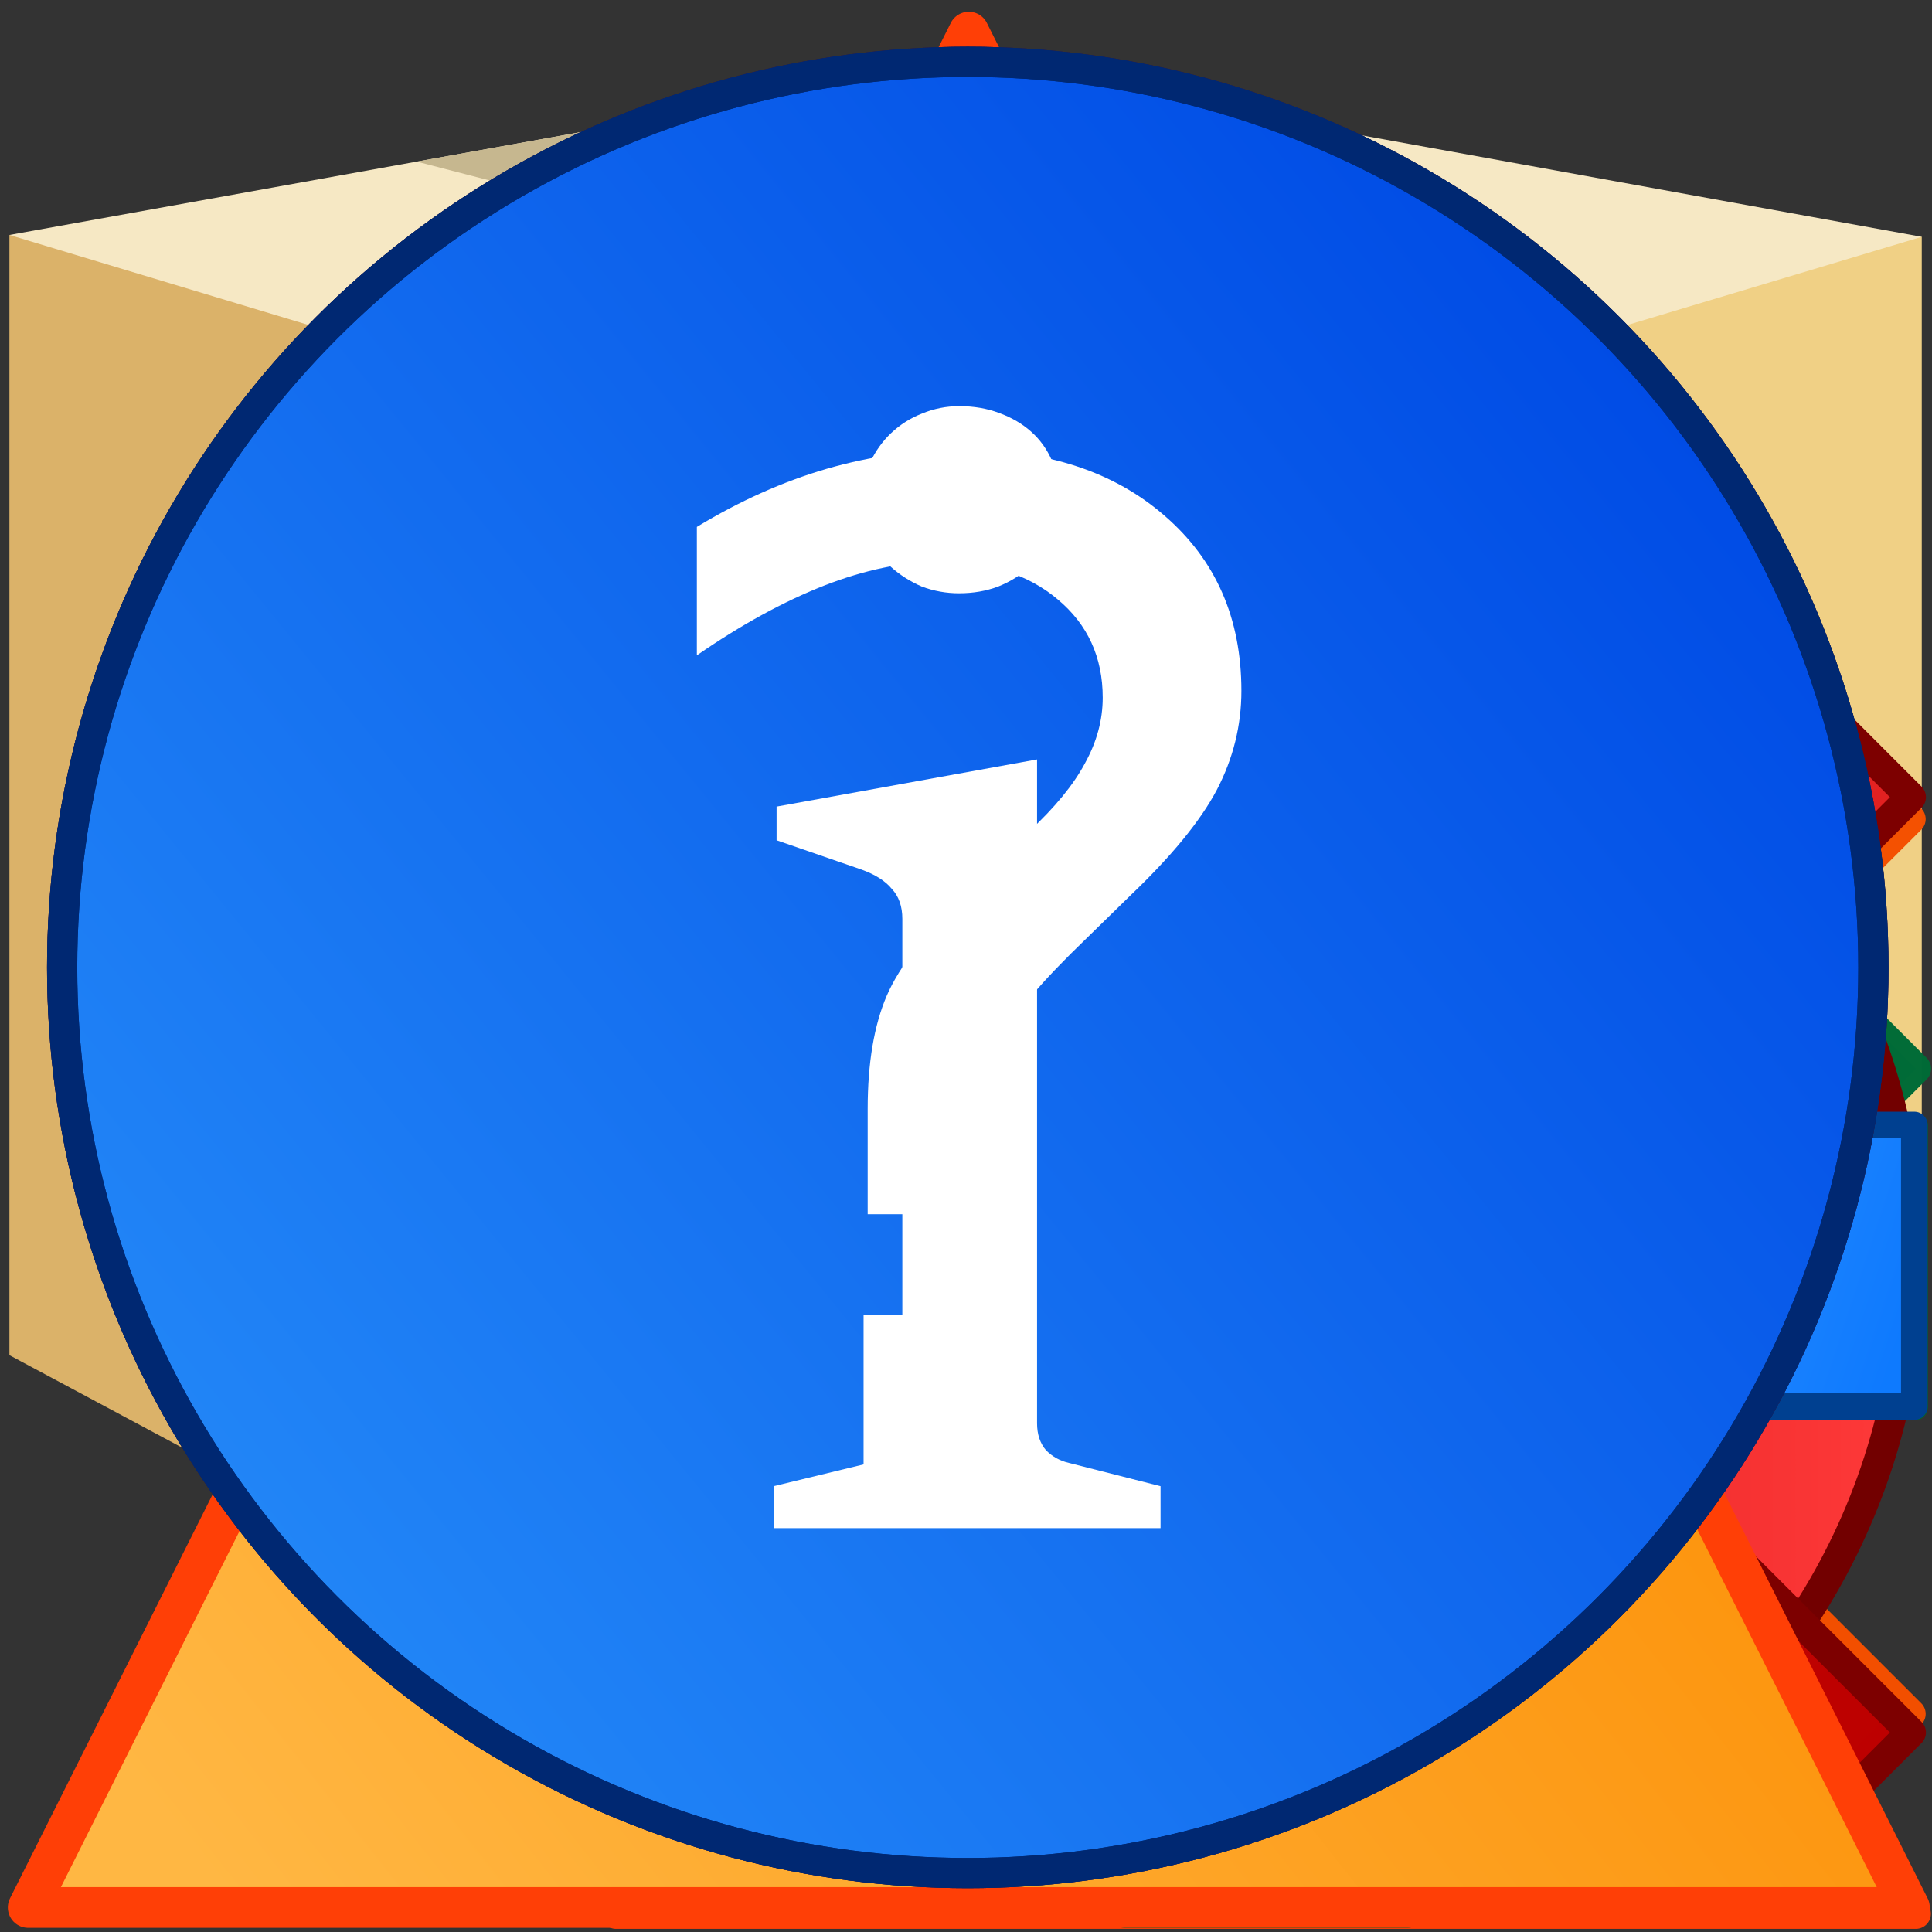 <?xml version="1.0" encoding="UTF-8" standalone="no"?>
<svg
   width="512"
   height="512"
   viewBox="0 0 135.467 135.467"
   version="1.1"
   id="svg8"
   inkscape:version="1.1.1 (3bf5ae0d25, 2021-09-20)"
   sodipodi:docname="lib_msg_icons.svg"
   inkscape:export-filename="D:\Atelier\Code\Cpp\OpenModMan\art\msg_pkg_err.png"
   inkscape:export-xdpi="6.0000005"
   inkscape:export-ydpi="6.0000005"
   xmlns:inkscape="http://www.inkscape.org/namespaces/inkscape"
   xmlns:sodipodi="http://sodipodi.sourceforge.net/DTD/sodipodi-0.dtd"
   xmlns:xlink="http://www.w3.org/1999/xlink"
   xmlns="http://www.w3.org/2000/svg"
   xmlns:svg="http://www.w3.org/2000/svg"
   xmlns:rdf="http://www.w3.org/1999/02/22-rdf-syntax-ns#"
   xmlns:cc="http://creativecommons.org/ns#"
   xmlns:dc="http://purl.org/dc/elements/1.1/">
  <rect x="0" y="0" width="135.467" height="135.467" fill="#333333" stroke="none"/>
  <defs
     id="defs2">
    <linearGradient
       inkscape:collect="always"
       id="linearGradient49095">
      <stop
         style="stop-color:#004be5;stop-opacity:1"
         offset="0"
         id="stop49091" />
      <stop
         style="stop-color:#31a1ff;stop-opacity:1"
         offset="1"
         id="stop49093" />
    </linearGradient>
    <rect
       x="-300"
       y="96"
       width="245"
       height="333"
       id="rect33935" />
    <linearGradient
       inkscape:collect="always"
       id="linearGradient983">
      <stop
         style="stop-color:#fc8c00;stop-opacity:1"
         offset="0"
         id="stop979" />
      <stop
         style="stop-color:#ffb743;stop-opacity:1"
         offset="1"
         id="stop981" />
    </linearGradient>
    <linearGradient
       inkscape:collect="always"
       id="linearGradient936">
      <stop
         style="stop-color:#fc9400;stop-opacity:1"
         offset="0"
         id="stop932" />
      <stop
         style="stop-color:#ffca43;stop-opacity:1"
         offset="1"
         id="stop934" />
    </linearGradient>
    <linearGradient
       inkscape:collect="always"
       id="pkg_err">
      <stop
         style="stop-color:#bd0000;stop-opacity:1"
         offset="0"
         id="stop1145" />
      <stop
         style="stop-color:#ff3a3a;stop-opacity:1"
         offset="1"
         id="stop1147" />
    </linearGradient>
    <linearGradient
       inkscape:collect="always"
       id="sts_dnl">
      <stop
         style="stop-color:#0b80ff;stop-opacity:1"
         offset="0"
         id="stop908" />
      <stop
         style="stop-color:#8dcbff;stop-opacity:1"
         offset="1"
         id="stop910" />
    </linearGradient>
    <linearGradient
       inkscape:collect="always"
       id="sts_upg">
      <stop
         style="stop-color:#ffc311;stop-opacity:1"
         offset="0"
         id="stop891" />
      <stop
         style="stop-color:#ffd148;stop-opacity:1"
         offset="1"
         id="stop893" />
    </linearGradient>
    <linearGradient
       inkscape:collect="always"
       id="sts_wip">
      <stop
         style="stop-color:#0e79ff;stop-opacity:1"
         offset="0"
         id="stop978" />
      <stop
         style="stop-color:#88ccff;stop-opacity:1"
         offset="1"
         id="stop980" />
    </linearGradient>
    <linearGradient
       inkscape:collect="always"
       id="sts_bok">
      <stop
         style="stop-color:#15c25e;stop-opacity:1"
         offset="0"
         id="stop1852" />
      <stop
         style="stop-color:#209752;stop-opacity:1"
         offset="1"
         id="stop1854" />
    </linearGradient>
    <linearGradient
       inkscape:collect="always"
       xlink:href="#linearGradient936"
       id="linearGradient1826"
       x1="43.421"
       y1="211.019"
       x2="116.636"
       y2="271.636"
       gradientUnits="userSpaceOnUse"
       gradientTransform="matrix(0.986,0,0,0.986,10.867,11.68)" />
    <linearGradient
       inkscape:collect="always"
       xlink:href="#sts_bok"
       id="linearGradient1858"
       x1="21.435"
       y1="239.044"
       x2="133.696"
       y2="239.044"
       gradientUnits="userSpaceOnUse"
       gradientTransform="matrix(0.93,0,0,0.93,9.947,34.758)" />
    <linearGradient
       inkscape:collect="always"
       xlink:href="#sts_upg"
       id="linearGradient897"
       x1="-54.456"
       y1="121.136"
       x2="-29.741"
       y2="159.064"
       gradientUnits="userSpaceOnUse"
       gradientTransform="translate(13.281,22.246)" />
    <linearGradient
       inkscape:collect="always"
       xlink:href="#pkg_err"
       id="linearGradient1151-7"
       x1="86.9"
       y1="272.851"
       x2="40.18"
       y2="189.234"
       gradientUnits="userSpaceOnUse"
       gradientTransform="matrix(0.943,0,0,0.943,25.047,33.268)" />
    <linearGradient
       inkscape:collect="always"
       xlink:href="#sts_bok"
       id="linearGradient1091"
       gradientUnits="userSpaceOnUse"
       gradientTransform="matrix(0.637,-0.637,0.637,0.637,-100.79,146.792)"
       x1="86.9"
       y1="272.851"
       x2="40.18"
       y2="189.234" />
    <linearGradient
       inkscape:collect="always"
       xlink:href="#sts_wip"
       id="linearGradient1127"
       gradientUnits="userSpaceOnUse"
       gradientTransform="matrix(0.672,-0.58,0.672,0.58,-111.16,156.026)"
       x1="86.9"
       y1="272.851"
       x2="40.18"
       y2="189.234" />
    <linearGradient
       inkscape:collect="always"
       xlink:href="#linearGradient983"
       id="linearGradient970"
       gradientUnits="userSpaceOnUse"
       gradientTransform="matrix(1.023,0,0,1.169,-3.188,-85.275)"
       x1="105.919"
       y1="207.703"
       x2="30.405"
       y2="276.415" />
    <linearGradient
       inkscape:collect="always"
       xlink:href="#linearGradient49095"
       id="linearGradient1012"
       gradientUnits="userSpaceOnUse"
       gradientTransform="translate(-0.132,-0.265)"
       x1="118.392"
       y1="188.359"
       x2="-28.977"
       y2="308.479" />
    <linearGradient
       inkscape:collect="always"
       xlink:href="#sts_dnl"
       id="linearGradient48629"
       x1="3.3"
       y1="229.369"
       x2="132.417"
       y2="229.369"
       gradientUnits="userSpaceOnUse" />
    <rect
       x="-300"
       y="96"
       width="245"
       height="333"
       id="rect53453" />
    <linearGradient
       inkscape:collect="always"
       xlink:href="#linearGradient983"
       id="linearGradient65809"
       gradientUnits="userSpaceOnUse"
       gradientTransform="matrix(0.707,0,0,0.808,39.848,16.267)"
       x1="105.919"
       y1="207.703"
       x2="30.405"
       y2="276.415" />
    <linearGradient
       inkscape:collect="always"
       xlink:href="#pkg_err"
       id="linearGradient904"
       gradientUnits="userSpaceOnUse"
       x1="3.3"
       y1="229.369"
       x2="132.417"
       y2="229.369" />
    <linearGradient
       inkscape:collect="always"
       xlink:href="#pkg_err"
       id="linearGradient1292"
       gradientUnits="userSpaceOnUse"
       x1="3.3"
       y1="229.369"
       x2="132.417"
       y2="229.369"
       gradientTransform="matrix(0.714,0,0,0.714,40.1,86.267)" />
  </defs>
  <sodipodi:namedview
     id="base"
     pagecolor="#ffffff"
     bordercolor="#c6c6c6"
     borderopacity="1"
     inkscape:pageopacity="0.0"
     inkscape:pageshadow="2"
     inkscape:zoom="1"
     inkscape:cx="260"
     inkscape:cy="284"
     inkscape:document-units="px"
     inkscape:current-layer="layer1"
     showgrid="false"
     units="px"
     inkscape:pagecheckerboard="false"
     showborder="true"
     inkscape:showpageshadow="false"
     inkscape:snap-bbox="true"
     inkscape:snap-bbox-midpoints="true"
     showguides="true"
     inkscape:guide-bbox="true"
     inkscape:snap-center="true"
     inkscape:window-width="1601"
     inkscape:window-height="926"
     inkscape:window-x="138"
     inkscape:window-y="46"
     inkscape:window-maximized="0"
     inkscape:snap-others="false"
     inkscape:snap-global="false"
     inkscape:object-paths="true"
     inkscape:snap-nodes="true"
     inkscape:bbox-nodes="false"
     inkscape:document-rotation="0"
     inkscape:lockguides="false">
    <sodipodi:guide
       position="67.733,85.725"
       orientation="1,0"
       id="guide998"
       inkscape:locked="false" />
    <sodipodi:guide
       position="89.694,67.733"
       orientation="0,-1"
       id="guide1000"
       inkscape:locked="false" />
  </sodipodi:namedview>
  <g
     inkscape:label="dlg_icons"
     id="layer1"
     transform="translate(0,-161.533)"
     style="display:inline">
    <g
       id="g861"
       style="display:inline;opacity:0.99;fill:#e1b84f;fill-opacity:1;stroke:none;stroke-width:7.559;stroke-linecap:round;stroke-linejoin:miter;stroke-miterlimit:4;stroke-dasharray:none;stroke-dashoffset:19.75;stroke-opacity:1;paint-order:normal"
       transform="matrix(1.208,0,0,1.208,-11.751,-58.932)"
       inkscape:label="pkg_zip"
       inkscape:export-xdpi="6"
       inkscape:export-ydpi="6">
      <path
         d="M 65.824,196.283 V 290.904 L 121.275,261.385 V 196.249 Z"
         style="fill:#f2d286;fill-opacity:1;stroke:none;stroke-width:1.302"
         id="path886"
         inkscape:connector-curvature="0"
         sodipodi:nodetypes="ccccc"
         inkscape:label="Face Droite" />
      <path
         d="m 10.274,196.142 55.55,0.141 V 290.904 L 10.274,261.165 Z"
         style="fill:#ddb36a;fill-opacity:1;stroke:none;stroke-width:1.302"
         id="path888"
         inkscape:connector-curvature="0"
         sodipodi:nodetypes="ccccc"
         inkscape:label="Face Gauche" />
      <path
         d="M 10.274,196.142 65.824,212.868 121.275,196.249 65.651,186.171 Z"
         style="fill:#f8eac6;fill-opacity:1;stroke:none;stroke-width:1.302"
         id="path884"
         inkscape:connector-curvature="0"
         inkscape:label="Face Dessus" />
      <path
         style="fill:#c8b890;fill-opacity:1;stroke:none;stroke-width:0.265px;stroke-linecap:butt;stroke-linejoin:miter;stroke-opacity:1"
         d="m 33.916,191.885 54.737,14.141 13.273,-3.978 -54.884,-12.526 z"
         id="path894"
         inkscape:connector-curvature="0"
         sodipodi:nodetypes="ccccc"
         inkscape:label="Bande Dessus" />
      <path
         style="fill:#bba877;fill-opacity:1;stroke:none;stroke-width:0.265px;stroke-linecap:butt;stroke-linejoin:miter;stroke-opacity:1"
         d="m 88.653,206.026 v 39.716 l 13.273,-5.538 v -38.156 z"
         id="path896"
         inkscape:connector-curvature="0"
         sodipodi:nodetypes="ccccc"
         inkscape:label="Bande Face" />
      <g
         id="g1881"
         transform="translate(-82.872,-8.965)"
         style="display:none"
         inkscape:label="_dpn source">
        <path
           inkscape:connector-curvature="0"
           id="rect1862"
           transform="matrix(0.224,0,0,0.224,8.31,177.739)"
           d="m 65.059,144.256 a 17.019,17.019 0 0 0 -17.021,17.021 v 248.408 a 17.019,17.019 0 0 0 17.021,17.012 H 313.459 a 17.019,17.019 0 0 0 17.02,-17.012 V 296.721 h -34.031 v 95.945 H 82.07 V 178.297 H 205.854 v -34.041 z"
           style="color:#000000;font-style:normal;font-variant:normal;font-weight:normal;font-stretch:normal;font-size:medium;line-height:normal;font-family:sans-serif;font-variant-ligatures:normal;font-variant-position:normal;font-variant-caps:normal;font-variant-numeric:normal;font-variant-alternates:normal;font-feature-settings:normal;text-indent:0;text-align:start;text-decoration:none;text-decoration-line:none;text-decoration-style:solid;text-decoration-color:#000000;letter-spacing:normal;word-spacing:normal;text-transform:none;writing-mode:lr-tb;direction:ltr;text-orientation:mixed;dominant-baseline:auto;baseline-shift:baseline;text-anchor:start;white-space:normal;shape-padding:0;clip-rule:nonzero;display:inline;overflow:visible;visibility:visible;opacity:0.99;isolation:auto;mix-blend-mode:normal;color-interpolation:sRGB;color-interpolation-filters:linearRGB;solid-color:#000000;solid-opacity:1;vector-effect:none;fill:#434343;fill-opacity:1;fill-rule:nonzero;stroke:none;stroke-width:34.035;stroke-linecap:round;stroke-linejoin:round;stroke-miterlimit:4;stroke-dasharray:none;stroke-dashoffset:19.75;stroke-opacity:1;paint-order:normal;color-rendering:auto;image-rendering:auto;shape-rendering:auto;text-rendering:auto;enable-background:accumulate" />
        <path
           inkscape:connector-curvature="0"
           id="rect1869"
           d="M 86.741,205.531 H 58.906 l 9.761,9.761 -37.017,37.017 8.314,8.314 37.017,-37.017 9.761,9.761 z"
           style="opacity:0.99;fill:#434343;fill-opacity:1;stroke:none;stroke-width:8.064;stroke-linecap:round;stroke-linejoin:round;stroke-miterlimit:4;stroke-dasharray:none;stroke-dashoffset:19.75;stroke-opacity:1;paint-order:normal" />
      </g>
      <path
         sodipodi:nodetypes="ccccccccccccccccccccccc"
         inkscape:label="_dpn"
         inkscape:connector-curvature="0"
         id="path923"
         d="m 40.565,218.49 5.27,8.45 -18.943,17.384 4.017,7.214 19.584,-17.128 5.68,9.109 V 223.448 L 40.565,218.49 M 22.795,215.724 c -0.465,-0.153 -0.908,-0.045 -1.235,0.299 -0.325,0.343 -0.508,0.893 -0.508,1.531 v 34.73 c 4.09e-4,1.327 0.777,2.786 1.742,3.262 l 28.601,14.804 c 1.214,0.599 2.206,-0.13 2.206,-1.635 v -18.43 l -4.377,-1.83 v 15.461 L 24.561,251.543 v -30.361 l 13.664,4.771 v -5.146 L 22.795,215.724"
         style="color:#000000;font-style:normal;font-variant:normal;font-weight:normal;font-stretch:normal;font-size:medium;line-height:normal;font-family:sans-serif;font-variant-ligatures:normal;font-variant-position:normal;font-variant-caps:normal;font-variant-numeric:normal;font-variant-alternates:normal;font-feature-settings:normal;text-indent:0;text-align:start;text-decoration:none;text-decoration-line:none;text-decoration-style:solid;text-decoration-color:#000000;letter-spacing:normal;word-spacing:normal;text-transform:none;writing-mode:lr-tb;direction:ltr;text-orientation:mixed;dominant-baseline:auto;baseline-shift:baseline;text-anchor:start;white-space:normal;shape-padding:0;clip-rule:nonzero;display:none;overflow:visible;visibility:visible;opacity:0.99;isolation:auto;mix-blend-mode:normal;color-interpolation:sRGB;color-interpolation-filters:linearRGB;solid-color:#000000;solid-opacity:1;vector-effect:none;fill:#000000;fill-opacity:0.706;fill-rule:nonzero;stroke:none;stroke-width:5.841;stroke-linecap:round;stroke-linejoin:round;stroke-miterlimit:4;stroke-dasharray:none;stroke-dashoffset:19.75;stroke-opacity:1;paint-order:normal;color-rendering:auto;image-rendering:auto;shape-rendering:auto;text-rendering:auto;enable-background:accumulate" />
    </g>
    <path
       inkscape:connector-curvature="0"
       id="rect1797"
       d="M 57.288,205.023 43.346,218.966 74.716,250.336 43.346,281.707 57.288,295.649 88.659,264.279 120.029,295.649 133.971,281.707 102.601,250.336 133.971,218.966 120.029,205.023 88.659,236.394 Z"
       style="display:inline;opacity:0.99;fill:url(#linearGradient1826);fill-opacity:1;stroke:#f45000;stroke-width:2.105;stroke-linecap:round;stroke-linejoin:round;stroke-miterlimit:4;stroke-dasharray:none;stroke-dashoffset:19.75;stroke-opacity:1;paint-order:normal"
       inkscape:label="label_owr" />
    <path
       style="display:inline;opacity:0.99;fill:url(#linearGradient1858);fill-opacity:1;stroke:#006b37;stroke-width:2.129;stroke-linecap:round;stroke-linejoin:round;stroke-miterlimit:4;stroke-dasharray:none;stroke-dashoffset:19.75;stroke-opacity:1;paint-order:normal"
       d="M 116.677,218.803 70.865,264.615 43.146,236.895 29.891,250.15 57.611,277.87 75.273,295.532 88.528,282.278 134.339,236.466 Z"
       id="rect1828"
       inkscape:connector-curvature="0"
       inkscape:label="label_bok" />
    <path
       sodipodi:type="star"
       style="display:inline;fill:url(#linearGradient897);fill-opacity:1;stroke:#fc5a00;stroke-width:2.813;stroke-linecap:round;stroke-linejoin:round;stroke-miterlimit:4;stroke-dasharray:none;stroke-opacity:1"
       id="path889"
       sodipodi:sides="7"
       sodipodi:cx="-34.53072"
       sodipodi:cy="151.57259"
       sodipodi:r1="30.128605"
       sodipodi:r2="54.779282"
       sodipodi:arg1="0.53418257"
       sodipodi:arg2="0.98298153"
       inkscape:flatsided="false"
       inkscape:rounded="0"
       inkscape:randomized="0"
       inkscape:transform-center-x="0.16356541"
       inkscape:transform-center-y="-2.082774"
       transform="matrix(-0.046,0.846,-0.846,-0.046,214.221,285.682)"
       inkscape:label="label_new"
       d="m -8.599,166.912 4.446,30.245 -26.203,-15.747 -20.874,22.334 -4.026,-30.304 -30.476,-2.395 21.183,-22.042 -17.129,-25.321 30.44,2.819 9.117,-29.179 16.775,25.556 28.498,-11.065 -9.521,29.05 26.419,15.381 z" />
    <g
       id="g1286"
       inkscape:label="label_err"
       style="display:inline;fill:url(#linearGradient48629);fill-opacity:1">
      <circle
         style="display:inline;fill:url(#linearGradient1292);fill-opacity:1;stroke:#720000;stroke-width:2.108;stroke-linecap:square;stroke-linejoin:round;stroke-miterlimit:4;stroke-dasharray:none;stroke-opacity:1"
         id="circle1282"
         cx="88.562"
         cy="250.073"
         r="45.349"
         inkscape:label="err_pastille" />
      <path
         style="display:inline;opacity:0.997;fill:#fafdff;fill-opacity:1;stroke:none;stroke-width:1.237;stroke-linecap:square;stroke-linejoin:round;stroke-miterlimit:4;stroke-dasharray:none;stroke-dashoffset:0;stroke-opacity:1;paint-order:normal"
         d="m 61.786,230.656 19.384,19.384 -19.384,19.384 7.375,7.375 19.384,-19.384 19.384,19.384 7.374,-7.374 -19.384,-19.384 19.384,-19.384 -7.375,-7.375 -19.384,19.384 -19.384,-19.384 z"
         id="path1284"
         inkscape:connector-curvature="0"
         inkscape:label="err_croix" />
    </g>
    <g
       id="g65807"
       inkscape:label="label_wrn"
       inkscape:transform-center-x="-1.2398666e-05"
       inkscape:transform-center-y="-11.331148"
       transform="matrix(1.137,0,0,1.145,-19.335,18.288)"
       style="display:inline;opacity:1;stroke:#db3900;stroke-width:1.855;stroke-miterlimit:4;stroke-dasharray:none;stroke-opacity:1">
      <path
         style="color:#000000;font-style:normal;font-variant:normal;font-weight:normal;font-stretch:normal;font-size:medium;line-height:normal;font-family:sans-serif;font-variant-ligatures:normal;font-variant-position:normal;font-variant-caps:normal;font-variant-numeric:normal;font-variant-alternates:normal;font-variant-east-asian:normal;font-feature-settings:normal;font-variation-settings:normal;text-indent:0;text-align:start;text-decoration:none;text-decoration-line:none;text-decoration-style:solid;text-decoration-color:#000000;letter-spacing:normal;word-spacing:normal;text-transform:none;writing-mode:lr-tb;direction:ltr;text-orientation:mixed;dominant-baseline:auto;baseline-shift:baseline;text-anchor:start;white-space:normal;shape-padding:0;shape-margin:0;inline-size:0;clip-rule:nonzero;display:inline;overflow:visible;visibility:visible;isolation:auto;mix-blend-mode:normal;color-interpolation:sRGB;color-interpolation-filters:linearRGB;solid-color:#000000;solid-opacity:1;fill:url(#linearGradient65809);fill-opacity:1;fill-rule:nonzero;stroke:#ff3f06;stroke-width:1.855;stroke-linecap:round;stroke-linejoin:round;stroke-miterlimit:4;stroke-dasharray:none;stroke-dashoffset:0;stroke-opacity:1;color-rendering:auto;image-rendering:auto;shape-rendering:auto;text-rendering:auto;enable-background:accumulate;stop-color:#000000;stop-opacity:1"
         d="m 95.073,162.962 -5.156,10.205 -34.923,69.131 h 80.158 z"
         id="path65803"
         sodipodi:nodetypes="ccccc"
         inkscape:label="wrn_delta" />
      <path
         d="m 91.798,225.859 h 6.817 v 6.656 h -6.817 z m 0,-32.47 h 6.817 v 17.165 l -0.672,9.356 h -5.44 l -0.705,-9.356 z"
         style="font-style:normal;font-weight:normal;font-size:22.264px;line-height:1.25;font-family:sans-serif;white-space:pre;display:inline;fill:#ffffff;fill-opacity:1;stroke:none;stroke-width:1.855;stroke-miterlimit:4;stroke-dasharray:none"
         id="path65805"
         inkscape:label="wrn_text" />
    </g>
    <path
       style="display:inline;opacity:0.997;fill:url(#linearGradient1151-7);fill-opacity:1;stroke:#7d0000;stroke-width:2.093;stroke-linecap:square;stroke-linejoin:round;stroke-miterlimit:4;stroke-dasharray:none;stroke-dashoffset:0;stroke-opacity:1;paint-order:normal"
       d="m 43.462,217.427 32.792,32.792 -32.792,32.792 12.475,12.475 32.792,-32.792 32.792,32.792 12.475,-12.475 -32.792,-32.792 32.792,-32.791 -12.475,-12.475 -32.792,32.792 -32.792,-32.792 z"
       id="rect1472-7"
       inkscape:connector-curvature="0"
       inkscape:label="label_del" />
    <path
       style="display:inline;opacity:0.997;fill:url(#linearGradient1091);fill-opacity:1;stroke:#00642b;stroke-width:1.836;stroke-linecap:square;stroke-linejoin:round;stroke-miterlimit:4;stroke-dasharray:none;stroke-dashoffset:0;stroke-opacity:1;paint-order:normal"
       d="m 43.303,260.205 35.604,3e-5 4e-6,35.604 19.754,-10e-6 v -35.604 h 35.603 v -19.753 l -35.603,-1e-5 2.7e-5,-35.604 -19.754,-2e-5 7e-6,35.604 -35.604,-2e-5 z"
       id="path1085"
       inkscape:connector-curvature="0"
       inkscape:label="label_add"
       sodipodi:nodetypes="ccccccccccccc" />
    <path
       style="display:inline;opacity:0.997;fill:url(#linearGradient1127);fill-opacity:1;stroke:#004090;stroke-width:1.864;stroke-linecap:square;stroke-linejoin:round;stroke-miterlimit:4;stroke-dasharray:none;stroke-dashoffset:0;stroke-opacity:1;paint-order:normal"
       d="m 43.378,260.157 c 0,0 32.843,-0.057 90.849,1e-5 v -19.743 c 0,0 -20.963,1e-5 -90.849,0 z"
       id="path1125"
       inkscape:connector-curvature="0"
       inkscape:label="label_sub"
       sodipodi:nodetypes="ccccc" />
    <g
       id="g966"
       inkscape:label="ico_wrn"
       inkscape:transform-center-x="-1.2398666e-05"
       inkscape:transform-center-y="-11.331148"
       transform="matrix(1.137,0,0,1.145,-19.335,18.288)"
       style="display:inline;opacity:1;stroke:#db3900;stroke-width:1.855;stroke-miterlimit:4;stroke-dasharray:none;stroke-opacity:1">
      <path
         style="color:#000000;font-style:normal;font-variant:normal;font-weight:normal;font-stretch:normal;font-size:medium;line-height:normal;font-family:sans-serif;font-variant-ligatures:normal;font-variant-position:normal;font-variant-caps:normal;font-variant-numeric:normal;font-variant-alternates:normal;font-variant-east-asian:normal;font-feature-settings:normal;font-variation-settings:normal;text-indent:0;text-align:start;text-decoration:none;text-decoration-line:none;text-decoration-style:solid;text-decoration-color:#000000;letter-spacing:normal;word-spacing:normal;text-transform:none;writing-mode:lr-tb;direction:ltr;text-orientation:mixed;dominant-baseline:auto;baseline-shift:baseline;text-anchor:start;white-space:normal;shape-padding:0;shape-margin:0;inline-size:0;clip-rule:nonzero;display:inline;overflow:visible;visibility:visible;isolation:auto;mix-blend-mode:normal;color-interpolation:sRGB;color-interpolation-filters:linearRGB;solid-color:#000000;solid-opacity:1;vector-effect:none;fill:url(#linearGradient970);fill-opacity:1;fill-rule:nonzero;stroke:#ff3f06;stroke-width:2.493;stroke-linecap:round;stroke-linejoin:round;stroke-miterlimit:4;stroke-dasharray:none;stroke-dashoffset:0;stroke-opacity:1;color-rendering:auto;image-rendering:auto;shape-rendering:auto;text-rendering:auto;enable-background:accumulate;stop-color:#000000;stop-opacity:1"
         d="m 76.751,127.071 -7.463,14.773 -50.552,100.07 H 134.766 Z"
         id="path959"
         sodipodi:nodetypes="ccccc"
         inkscape:label="wrn_delta" />
      <path
         d="m 72.011,218.116 h 9.867 v 9.635 h -9.867 z m 0,-47.001 h 9.867 v 24.847 l -0.972,13.543 h -7.874 l -1.021,-13.543 z"
         style="font-style:normal;font-weight:normal;font-size:22.264px;line-height:1.25;font-family:sans-serif;white-space:pre;display:inline;fill:#ffffff;fill-opacity:1;stroke:none;stroke-width:7.329"
         id="path963"
         inkscape:label="wrn_text" />
    </g>
    <g
       id="g1004"
       inkscape:label="ico_err"
       style="display:inline;fill:url(#linearGradient48629);fill-opacity:1">
      <circle
         style="display:inline;fill:url(#linearGradient904);fill-opacity:1;stroke:#720000;stroke-width:2.117;stroke-linecap:square;stroke-linejoin:round;stroke-miterlimit:4;stroke-dasharray:none;stroke-opacity:1"
         id="path987"
         cx="67.858"
         cy="229.369"
         r="63.5"
         inkscape:label="err_pastille" />
      <path
         style="display:inline;opacity:0.997;fill:#fafdff;fill-opacity:1;stroke:none;stroke-width:1.732;stroke-linecap:square;stroke-linejoin:round;stroke-miterlimit:4;stroke-dasharray:none;stroke-dashoffset:0;stroke-opacity:1;paint-order:normal"
         d="m 30.365,202.181 27.143,27.143 -27.143,27.143 10.326,10.326 27.143,-27.143 27.143,27.143 L 105.303,256.468 78.16,229.325 105.303,202.182 94.977,191.856 67.834,218.999 40.691,191.856 Z"
         id="path985"
         inkscape:connector-curvature="0"
         inkscape:label="err_croix" />
    </g>
    <g
       id="g1010"
       inkscape:label="ico_nfo"
       style="display:inline">
      <circle
         style="display:inline;fill:url(#linearGradient1012);fill-opacity:1;stroke:#002872;stroke-width:2.117;stroke-linecap:square;stroke-linejoin:round;stroke-miterlimit:4;stroke-dasharray:none;stroke-opacity:1"
         id="circle1006"
         cx="67.858"
         cy="229.369"
         r="63.5"
         inkscape:label="nfo_pastille" />
      <path
         d="m -273.973,158.741 q -2.219,0 -4.267,-0.768 -1.963,-0.853 -3.499,-2.219 -1.451,-1.365 -2.389,-3.328 -0.853,-1.963 -0.853,-4.352 0,-2.304 0.853,-4.267 0.939,-1.963 2.389,-3.328 1.536,-1.451 3.499,-2.219 2.048,-0.853 4.267,-0.853 2.475,0 4.523,0.768 2.133,0.768 3.669,2.133 1.536,1.365 2.389,3.328 0.853,1.877 0.853,4.181 0,2.475 -0.939,4.437 -0.853,1.963 -2.389,3.413 -1.536,1.451 -3.669,2.304 -2.048,0.768 -4.437,0.768 z M -295.136,260.544 l 10.923,-2.645 q 1.621,-0.427 2.645,-1.536 1.109,-1.195 1.109,-2.987 v -57.515 q 0,-2.133 -1.195,-3.413 -1.109,-1.365 -3.499,-2.219 l -9.643,-3.328 v -3.84 l 29.696,-5.376 V 253.376 q 0,1.877 1.024,3.072 1.109,1.109 2.645,1.451 l 10.411,2.645 v 4.779 H -295.136 Z"
         id="path65927"
         style="font-size:192px;line-height:1.25;font-family:'Sitka Heading';-inkscape-font-specification:'Sitka Heading';white-space:pre;shape-inside:url(#rect33935);display:inline;fill:#ffffff"
         transform="matrix(0.615,0,0,0.615,235.752,105.507)"
         inkscape:label="nfo_text" />
    </g>
    <g
       id="g53451"
       inkscape:label="ico_qry"
       style="display:inline">
      <circle
         style="display:inline;fill:url(#linearGradient1012);fill-opacity:1;stroke:#002872;stroke-width:2.117;stroke-linecap:square;stroke-linejoin:round;stroke-miterlimit:4;stroke-dasharray:none;stroke-opacity:1"
         id="circle53445"
         cx="67.858"
         cy="229.369"
         r="63.5"
         inkscape:label="qry_pastille" />
      <path
         d="m -263.344,242.062 h 19.031 v 23.812 h -19.031 z m 18.469,-13.781 h -17.906 v -14.438 q 0,-9.469 2.625,-15.562 2.625,-6.094 11.062,-14.156 l 8.438,-8.344 q 5.344,-4.969 7.688,-9.375 2.438,-4.406 2.438,-9 0,-8.344 -6.188,-13.5 -6.094,-5.156 -16.219,-5.156 -7.406,0 -15.844,3.281 -8.344,3.281 -17.438,9.562 v -17.625 q 8.812,-5.344 17.812,-7.969 9.094,-2.625 18.75,-2.625 17.25,0 27.656,9.094 10.5,9.094 10.5,24 0,7.125 -3.375,13.594 -3.375,6.375 -11.812,14.438 l -8.25,8.062 q -4.406,4.406 -6.281,6.938 -1.781,2.438 -2.531,4.781 -0.562,1.969 -0.844,4.781 -0.281,2.812 -0.281,7.688 z"
         id="path66146"
         style="font-size:192px;line-height:1.25;-inkscape-font-specification:sans-serif;white-space:pre;shape-inside:url(#rect53453);display:inline;fill:#ffffff"
         transform="matrix(0.511,0,0,0.511,195.12,130.02)"
         inkscape:label="qry_text" />
    </g>
  </g>
</svg>
